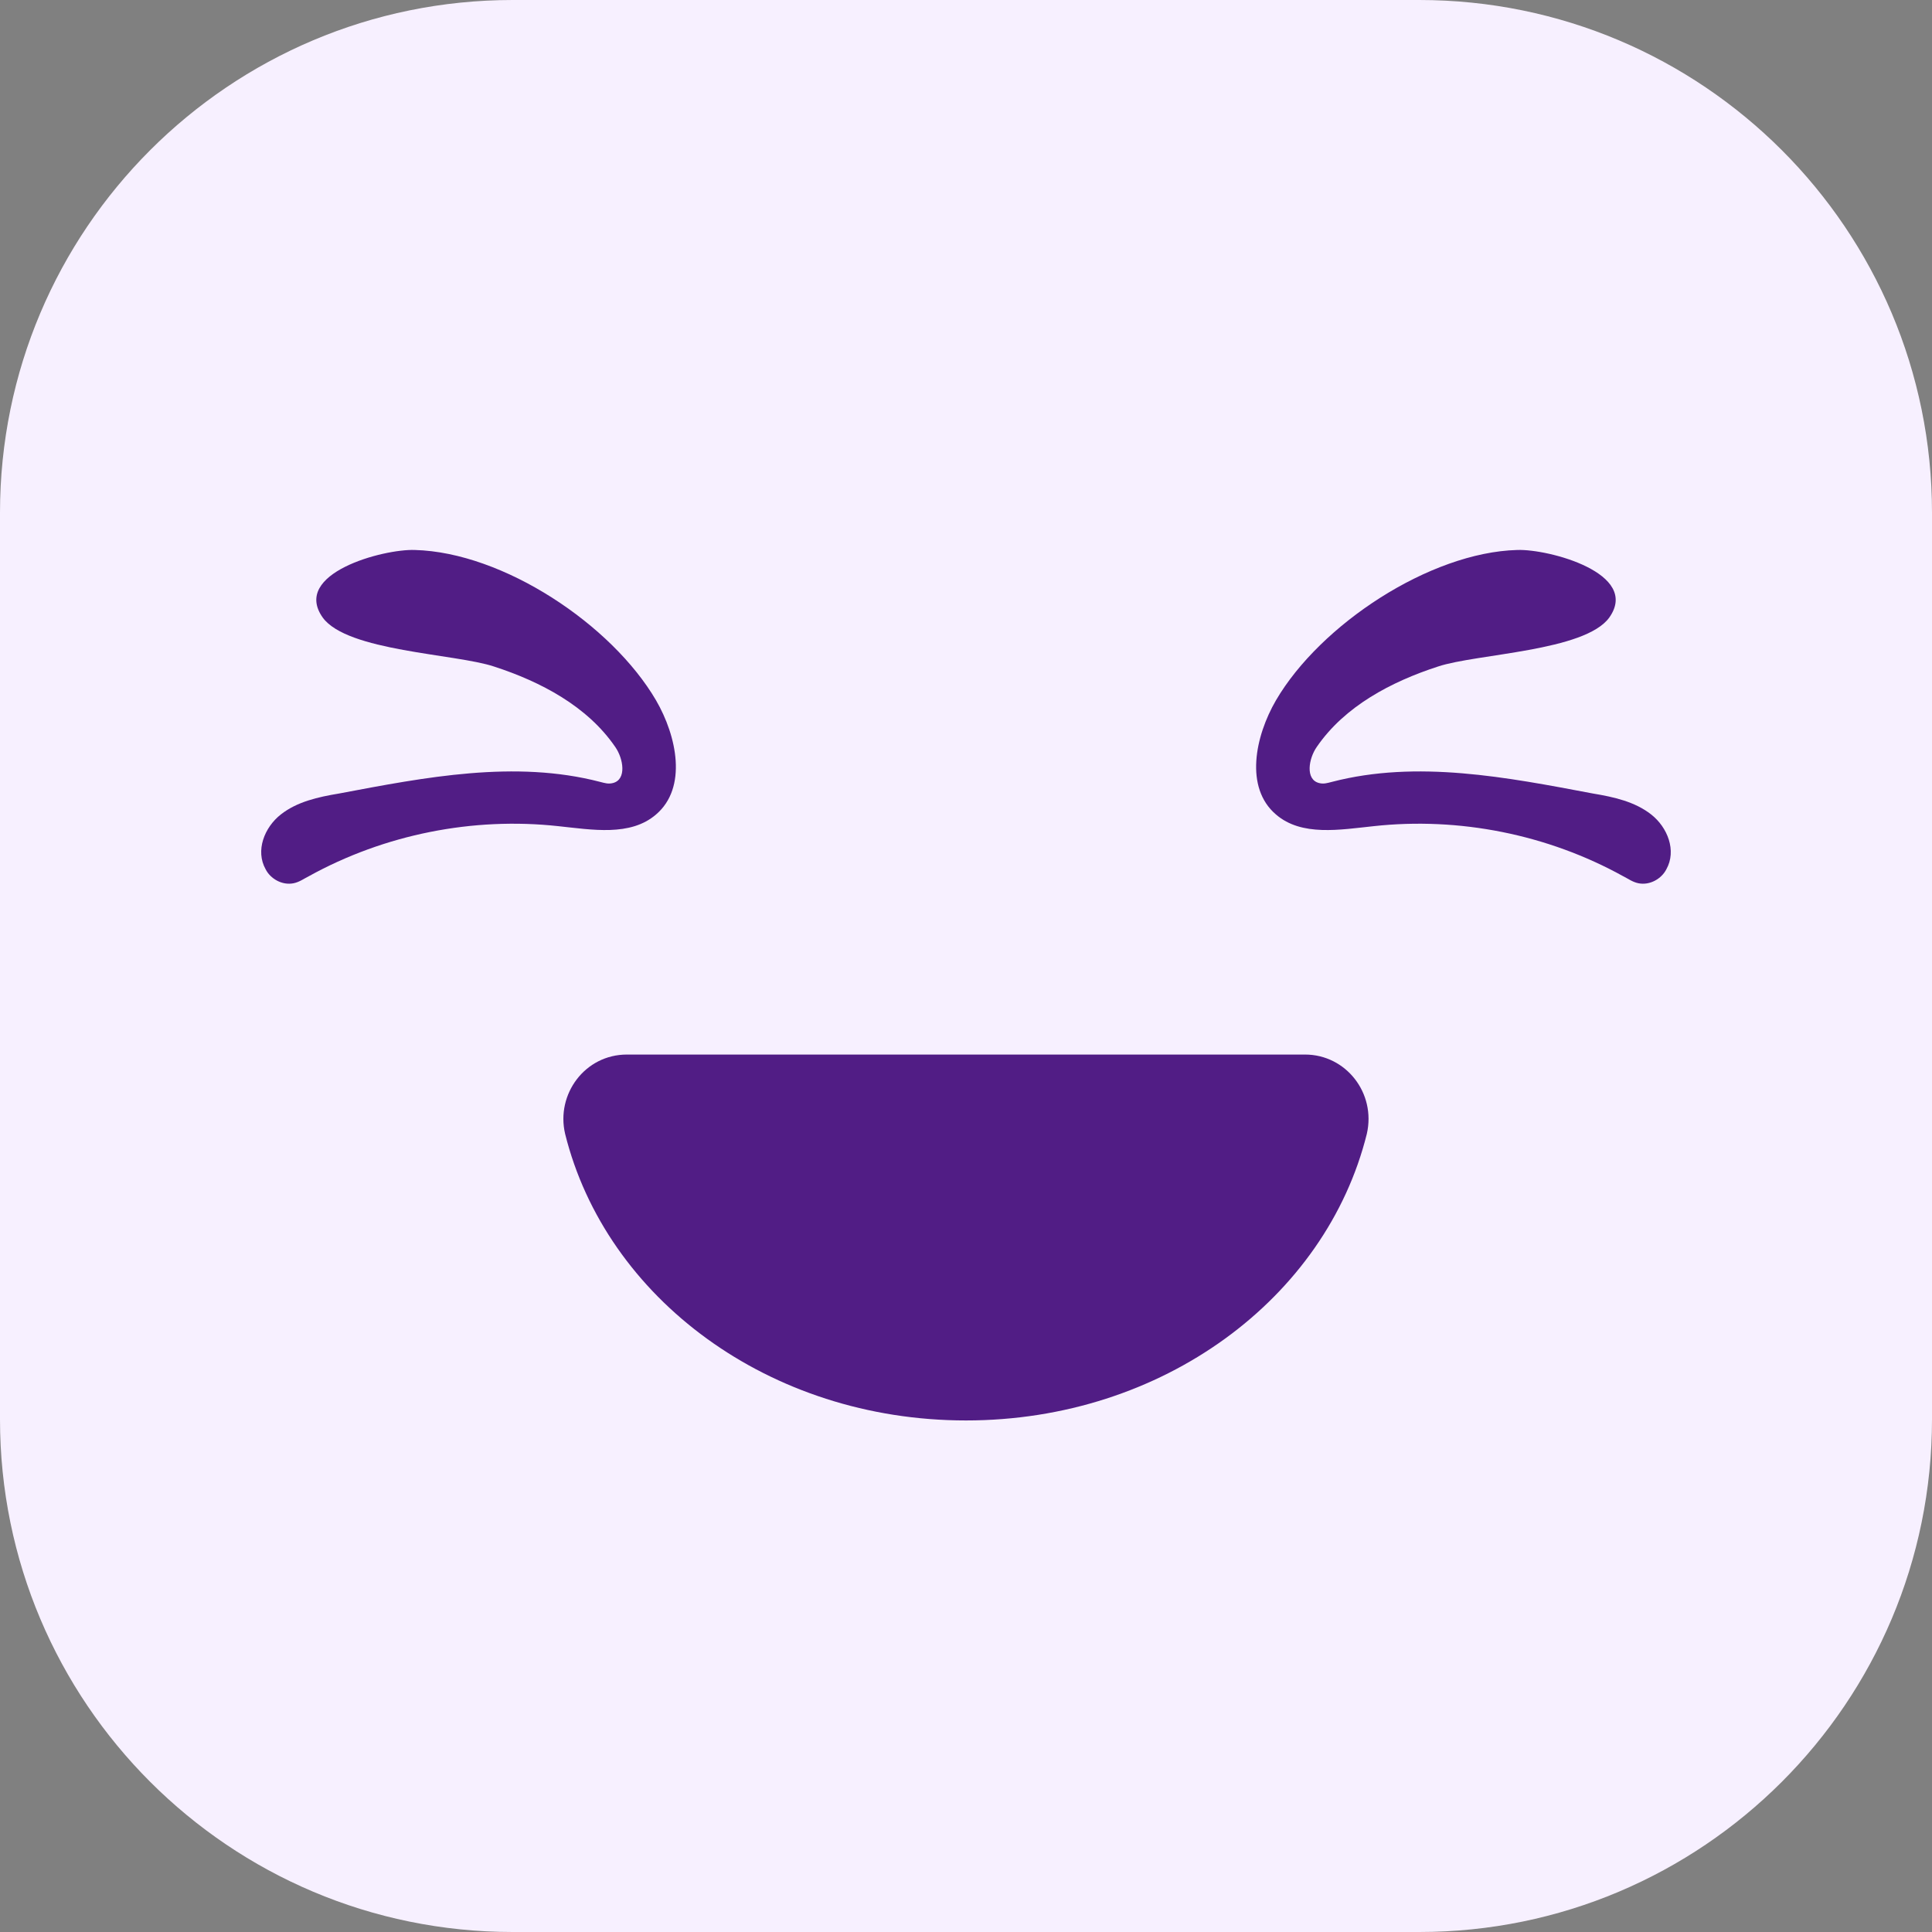 <svg width="36" height="36" viewBox="0 0 36 36" fill="none" xmlns="http://www.w3.org/2000/svg">
<rect x="0" y="0" width="36" height="36" fill="#808080" stroke="none"/>
<path d="M26.446 36H9.554C4.277 36 0 31.723 0 26.446V9.554C0 4.277 4.277 0 9.554 0H26.446C31.723 0 36 4.277 36 9.554V26.446C36 31.723 31.723 36 26.446 36Z" fill="#F7F0FF"/>
<path d="M24.318 19.65C25.078 19.65 25.643 20.366 25.469 21.127C24.709 24.188 21.669 26.468 18 26.468C14.33 26.468 11.29 24.188 10.53 21.127C10.357 20.388 10.9 19.65 11.681 19.65H24.318Z" fill="#511D85"/>
<path d="M12.224 13.049C12.615 13.722 12.81 14.678 12.224 15.177C11.746 15.59 11.03 15.46 10.4 15.394C8.815 15.221 7.165 15.546 5.753 16.328C5.666 16.371 5.58 16.436 5.471 16.458C5.254 16.502 5.037 16.371 4.95 16.198C4.754 15.85 4.928 15.416 5.232 15.177C5.536 14.938 5.927 14.851 6.318 14.786C7.925 14.482 9.596 14.157 11.181 14.569C11.268 14.591 11.334 14.613 11.42 14.591C11.681 14.526 11.616 14.135 11.464 13.918C10.943 13.158 10.074 12.702 9.206 12.42C8.489 12.181 6.47 12.137 6.014 11.508C5.428 10.683 7.143 10.227 7.729 10.248C9.379 10.292 11.399 11.638 12.224 13.049Z" fill="#511D85"/>
<path d="M23.776 13.049C23.385 13.722 23.19 14.678 23.776 15.177C24.254 15.59 24.971 15.46 25.6 15.394C27.185 15.221 28.835 15.546 30.247 16.328C30.334 16.371 30.42 16.436 30.529 16.458C30.746 16.502 30.963 16.371 31.05 16.198C31.245 15.85 31.072 15.416 30.768 15.177C30.464 14.938 30.073 14.851 29.682 14.786C28.075 14.482 26.404 14.157 24.819 14.569C24.732 14.591 24.666 14.613 24.58 14.591C24.319 14.526 24.384 14.135 24.536 13.918C25.057 13.158 25.926 12.702 26.794 12.42C27.511 12.181 29.53 12.137 29.986 11.508C30.572 10.683 28.857 10.227 28.271 10.248C26.642 10.292 24.601 11.638 23.776 13.049Z" fill="#511D85"/>
</svg>
